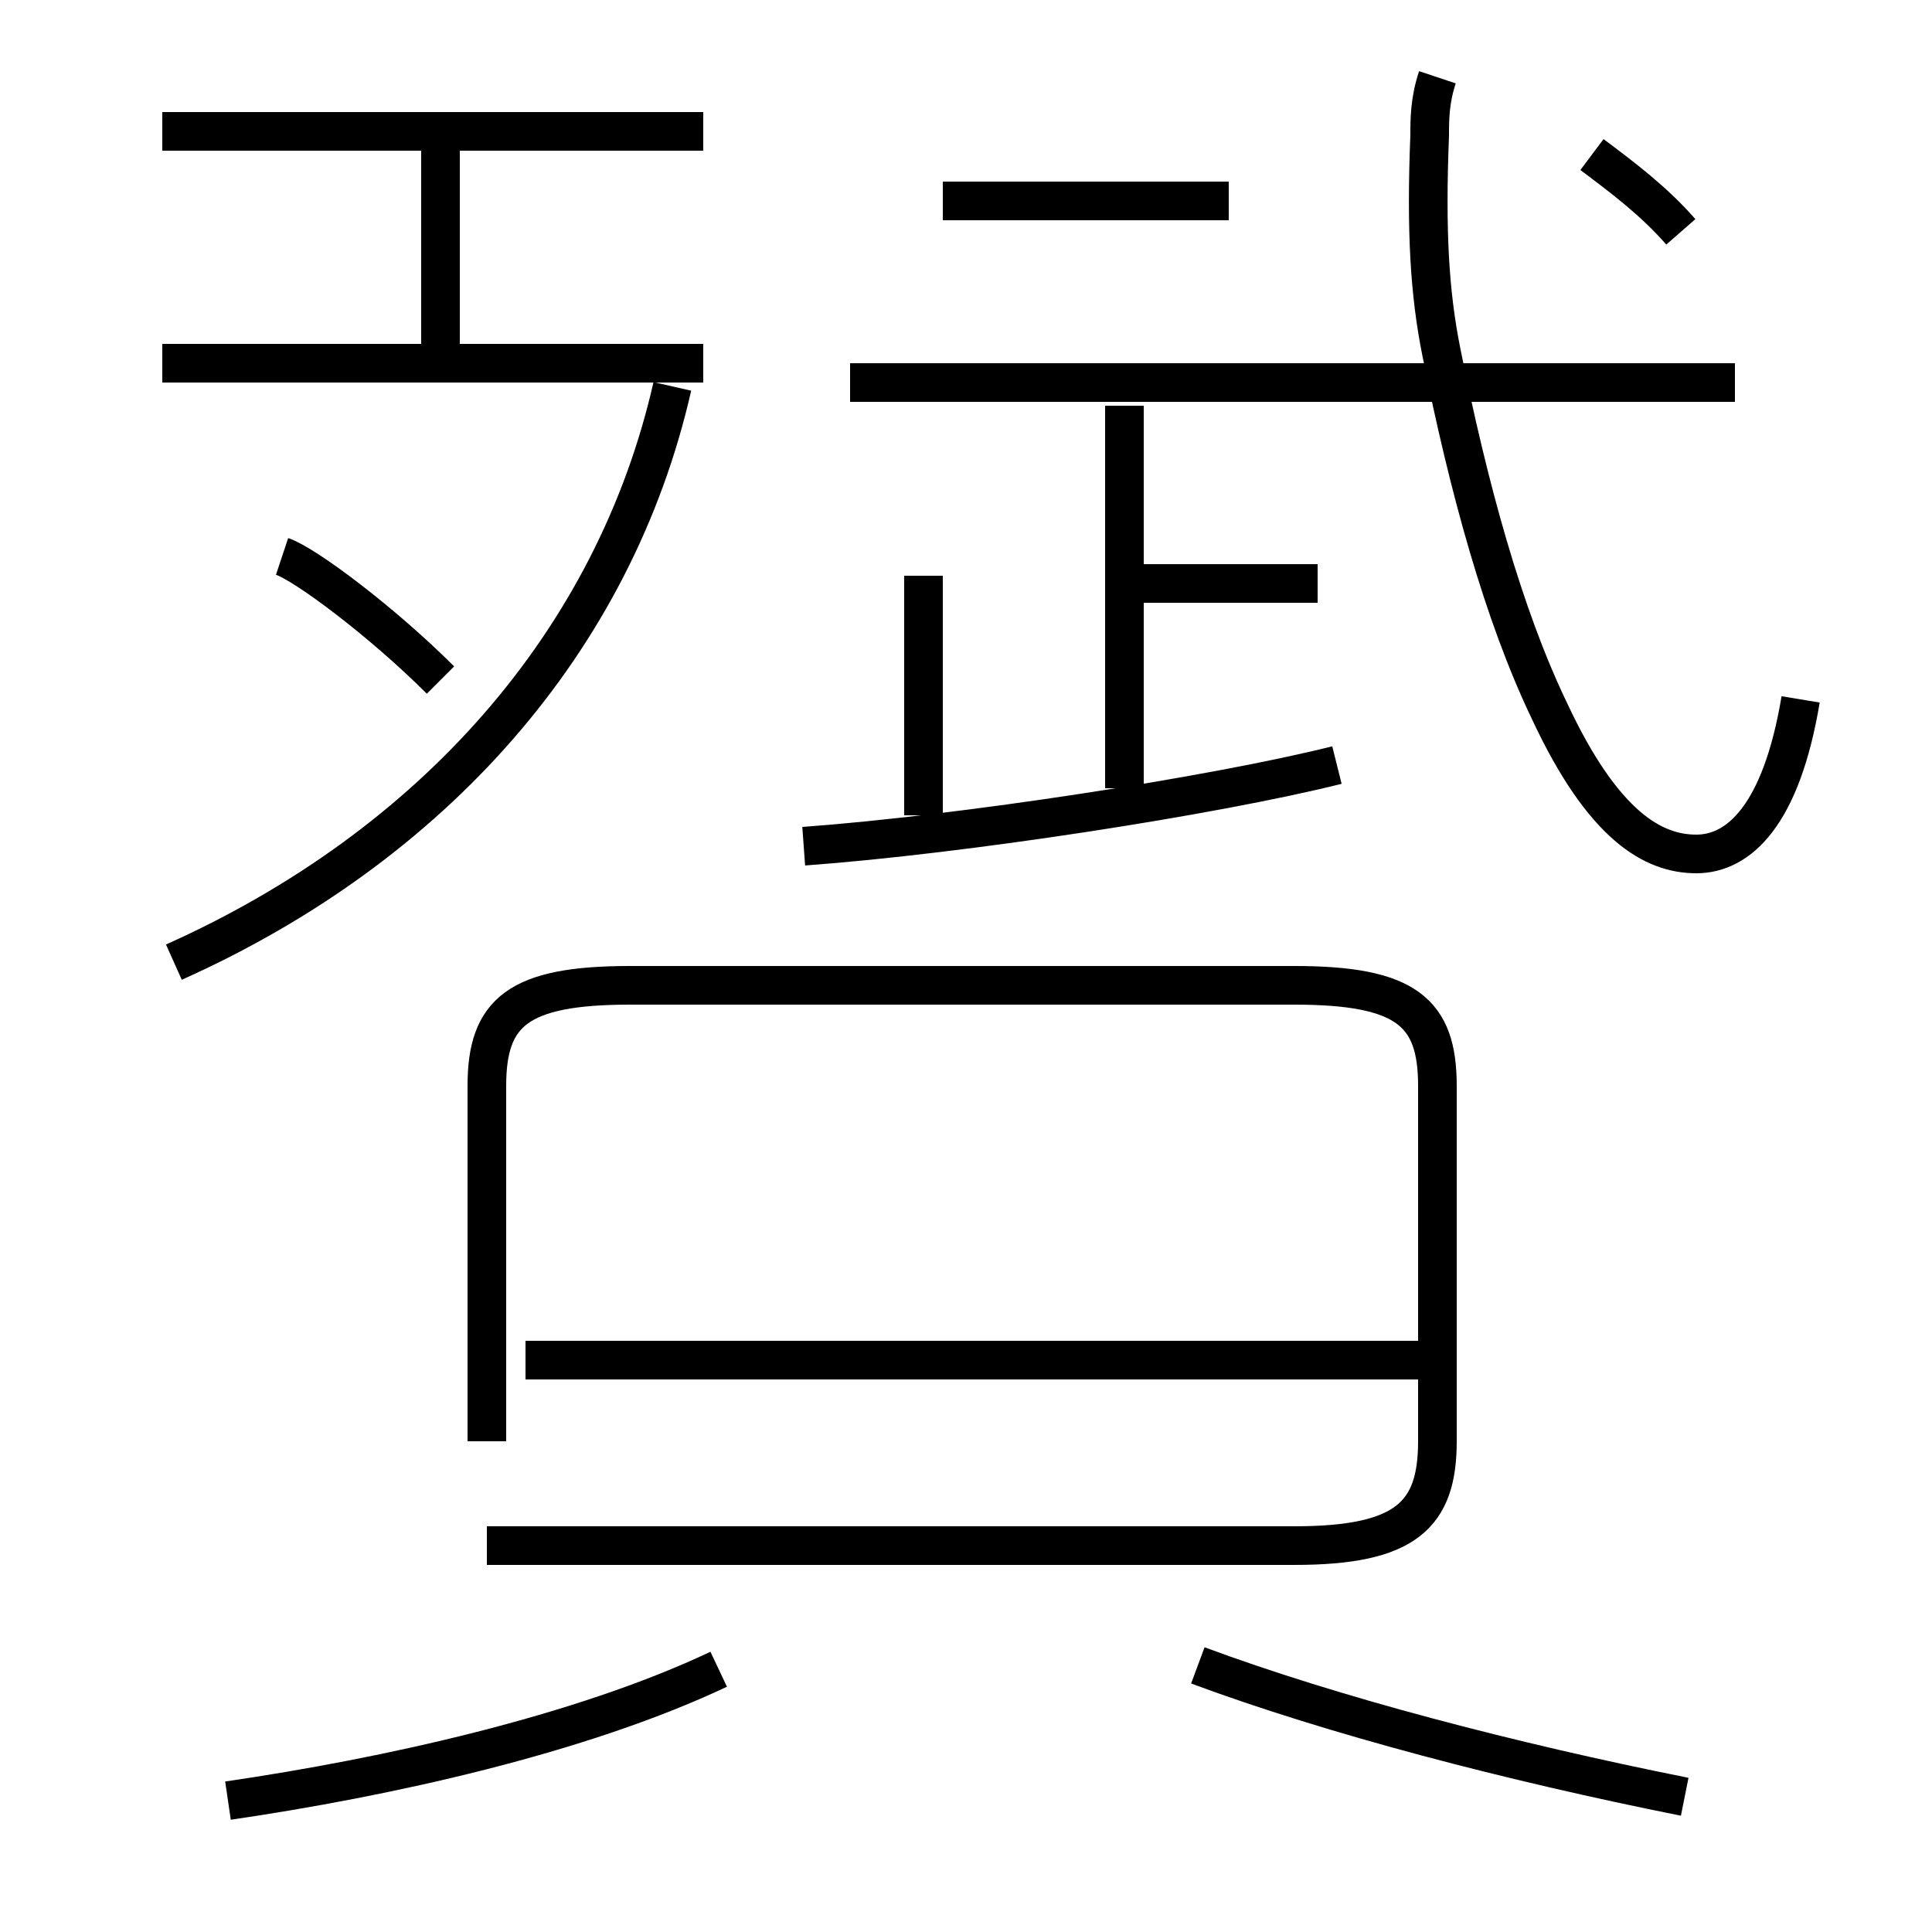 <?xml version='1.0' encoding='utf8'?>
<svg viewBox="0.0 -6.0 50.0 50.0" version="1.1" xmlns="http://www.w3.org/2000/svg">
<rect x="0.0" y="-6.0" width="50.0" height="50.0" fill="#808080" stroke="none"/>
<rect x="-1000" y="-1000" width="2000" height="2000" stroke="white" fill="white"/>
<g style="fill:white;stroke:#000000;  stroke-width:1">
<path d="M 46.6 -25.9 C 46.1 -22.9 45.0 -21.9 43.9 -21.9 C 42.8 -21.9 41.5 -22.6 40.1 -25.6 C 38.9 -28.1 38.0 -31.4 37.3 -34.9 C 37.0 -36.4 36.9 -38.0 37.0 -40.5 C 37.0 -40.9 37.0 -41.4 37.2 -42.0 M 5.9 2.6 C 10.0 2.0 15.0 0.9 18.6 -0.8 M 12.6 -6.7 L 12.6 -15.9 C 12.6 -17.8 13.4 -18.5 16.3 -18.5 L 33.5 -18.5 C 36.4 -18.5 37.2 -17.8 37.2 -15.9 L 37.2 -6.7 C 37.2 -4.8 36.4 -4.0 33.5 -4.0 L 12.6 -4.0 M 36.9 -8.8 L 13.6 -8.8 M 4.5 -19.1 C 11.2 -22.1 15.9 -27.4 17.4 -34.0 M 43.6 2.5 C 39.1 1.6 34.5 0.4 31.0 -0.9 M 18.2 -34.6 L 4.2 -34.6 M 11.4 -26.4 C 9.9 -27.9 7.9 -29.4 7.3 -29.6 M 20.8 -22.1 C 24.9 -22.4 31.4 -23.4 34.6 -24.2 M 23.9 -22.9 L 23.9 -29.1 M 34.1 -28.9 L 29.1 -28.9 M 11.4 -35.0 L 11.4 -40.2 M 18.2 -40.6 L 4.2 -40.6 M 29.1 -23.6 L 29.1 -33.5 M 44.9 -34.1 L 22.0 -34.1 M 31.8 -38.8 L 24.4 -38.8 M 43.5 -38.0 C 42.8 -38.8 42.0 -39.4 41.2 -40.0" transform="translate(0.0, 38.0)" />
</g>
</svg>